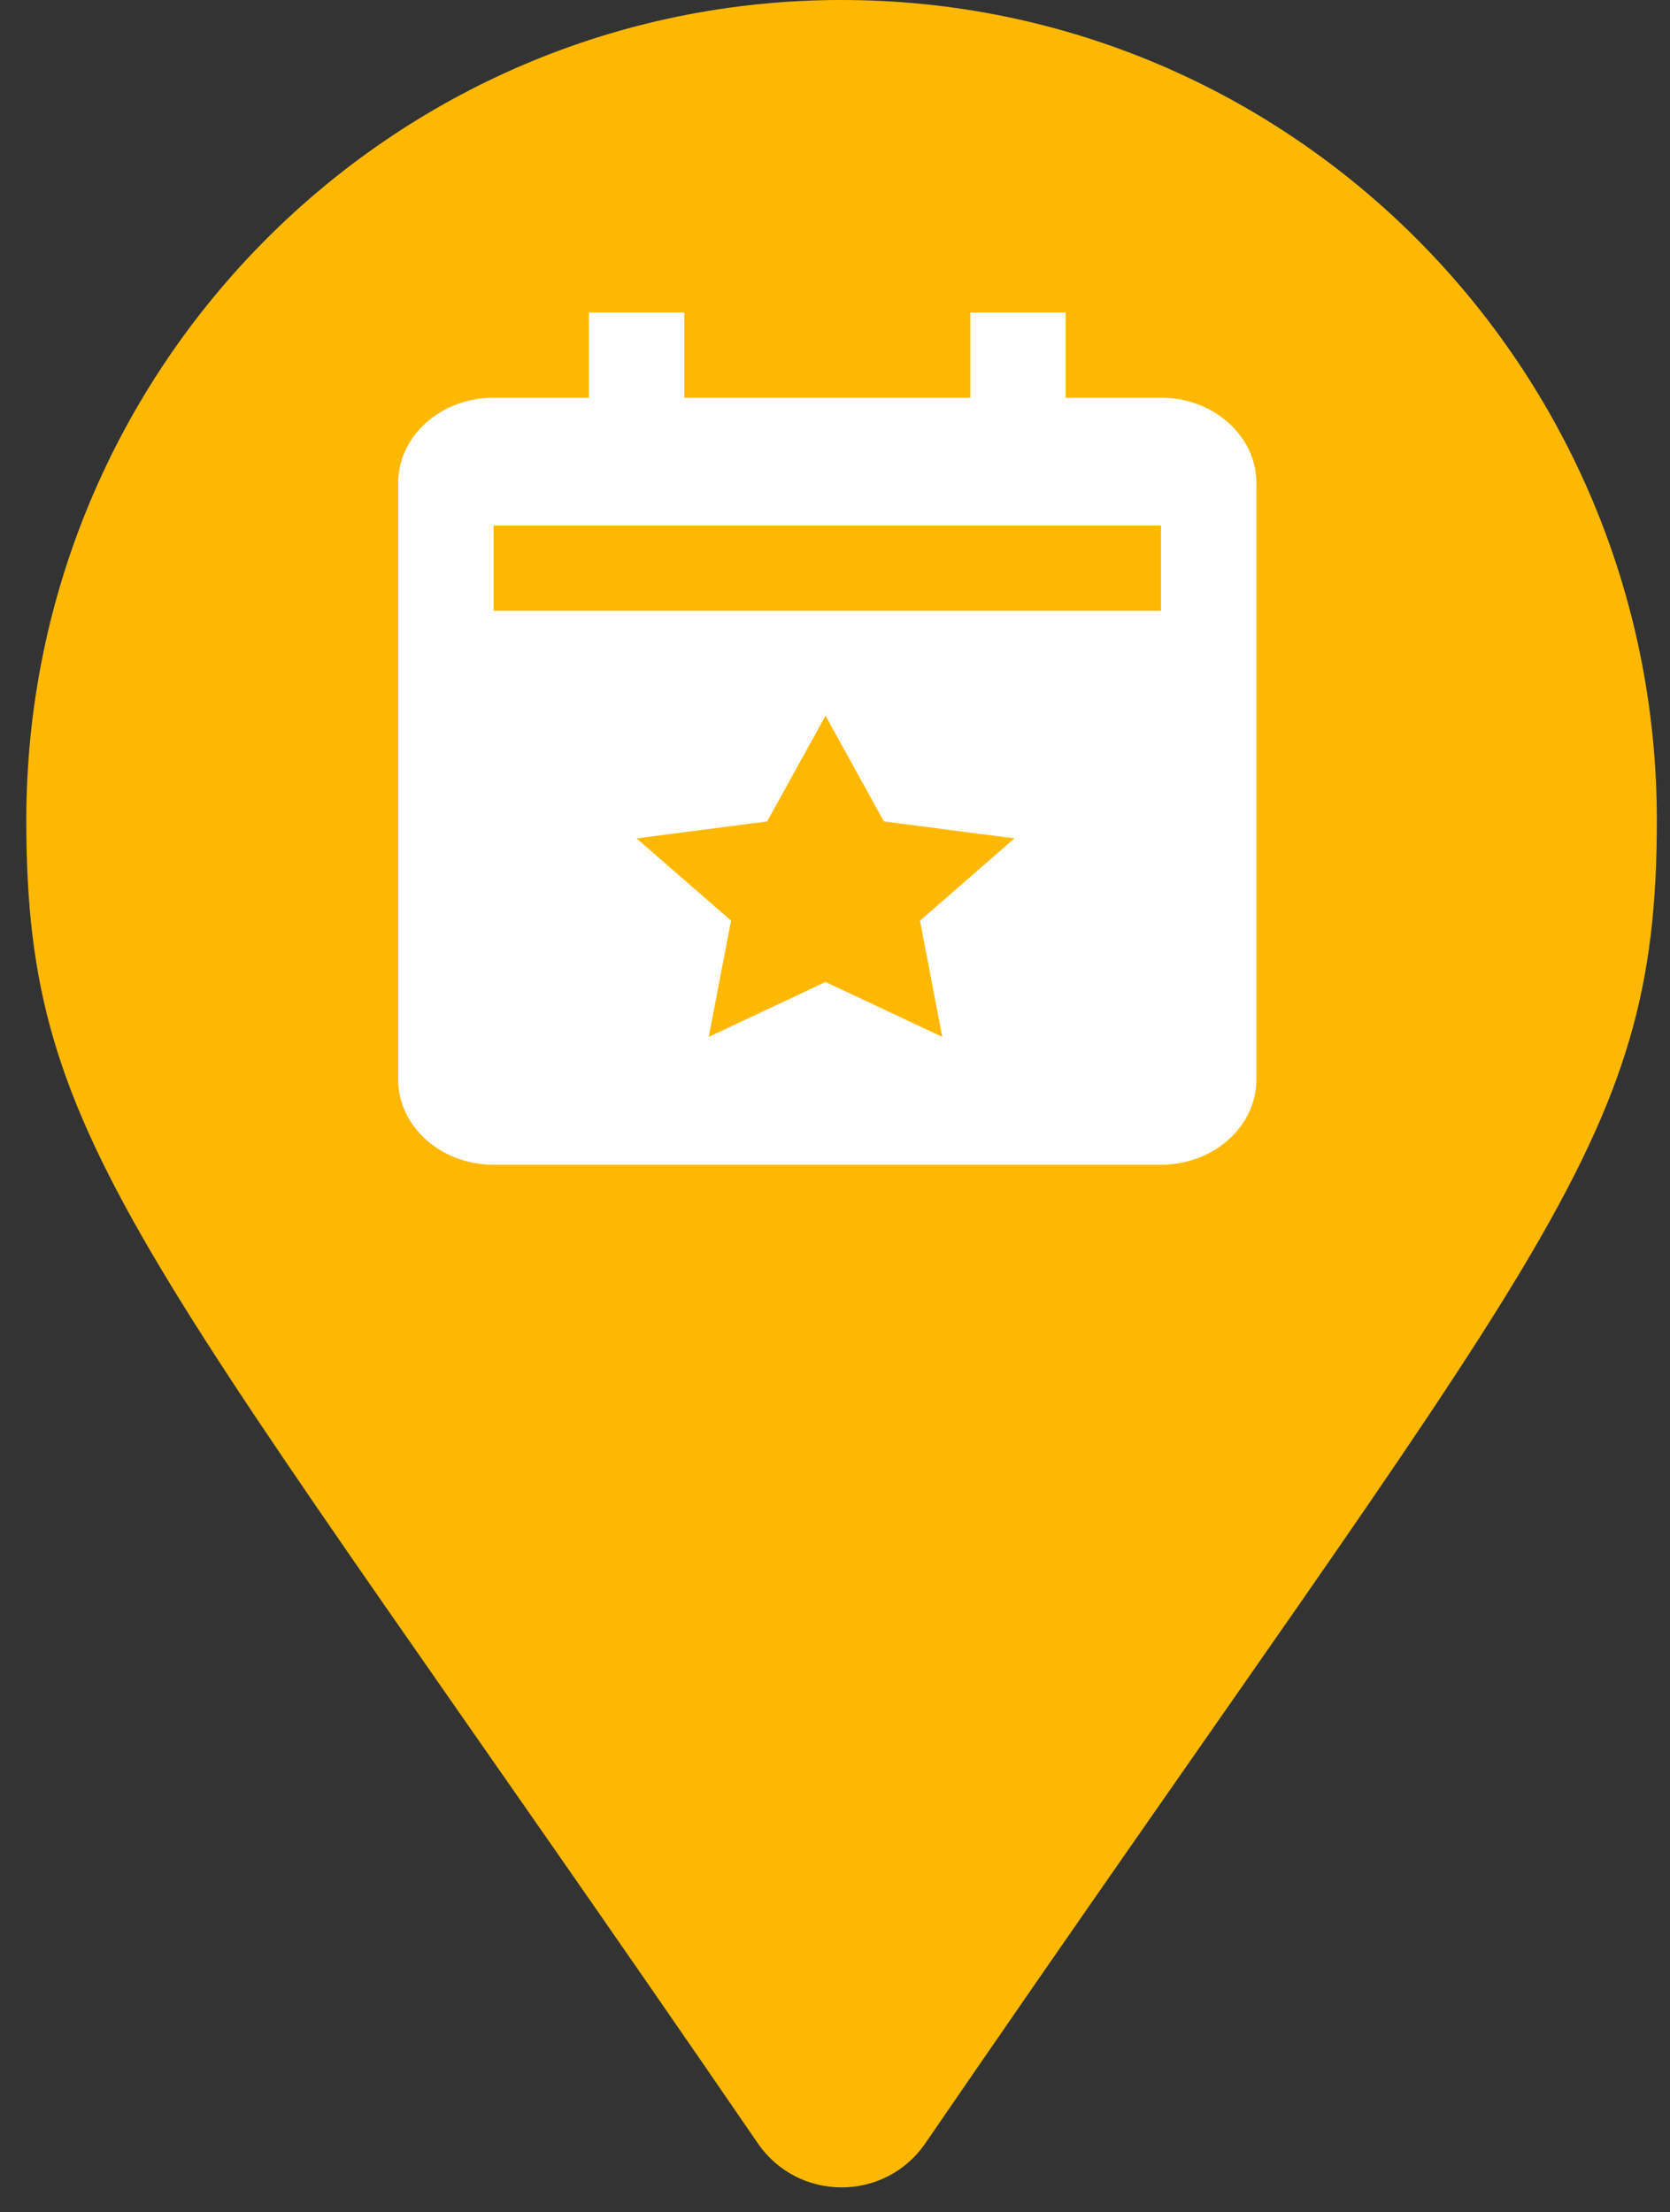 <svg width="40" height="53" viewBox="0 0 40 53" fill="none" xmlns="http://www.w3.org/2000/svg">
<rect x="0" y="0" width="40" height="53" fill="#333333" stroke="none"/>
<path d="M18.151 51.346C3.373 29.787 0.63 27.574 0.63 19.651C0.63 8.798 9.372 0 20.157 0C30.942 0 39.685 8.798 39.685 19.651C39.685 27.574 36.942 29.787 22.164 51.346C21.195 52.755 19.12 52.755 18.151 51.346Z" fill="#FFB800"/>
<path d="M27.809 9.528H25.525V7.486H23.241V9.528H16.389V7.486H14.105V9.528H11.821C10.561 9.528 9.537 10.444 9.537 11.569V25.861C9.537 26.987 10.561 27.903 11.821 27.903H27.809C29.068 27.903 30.093 26.987 30.093 25.861V11.569C30.093 10.444 29.068 9.528 27.809 9.528ZM22.569 24.84L19.773 23.525L16.976 24.84L17.51 22.055L15.247 20.085L18.374 19.679L19.773 17.147L21.172 19.679L24.298 20.085L22.036 22.056L22.569 24.84ZM27.809 14.632H11.821V12.59H27.809V14.632Z" fill="white"/>
</svg>

